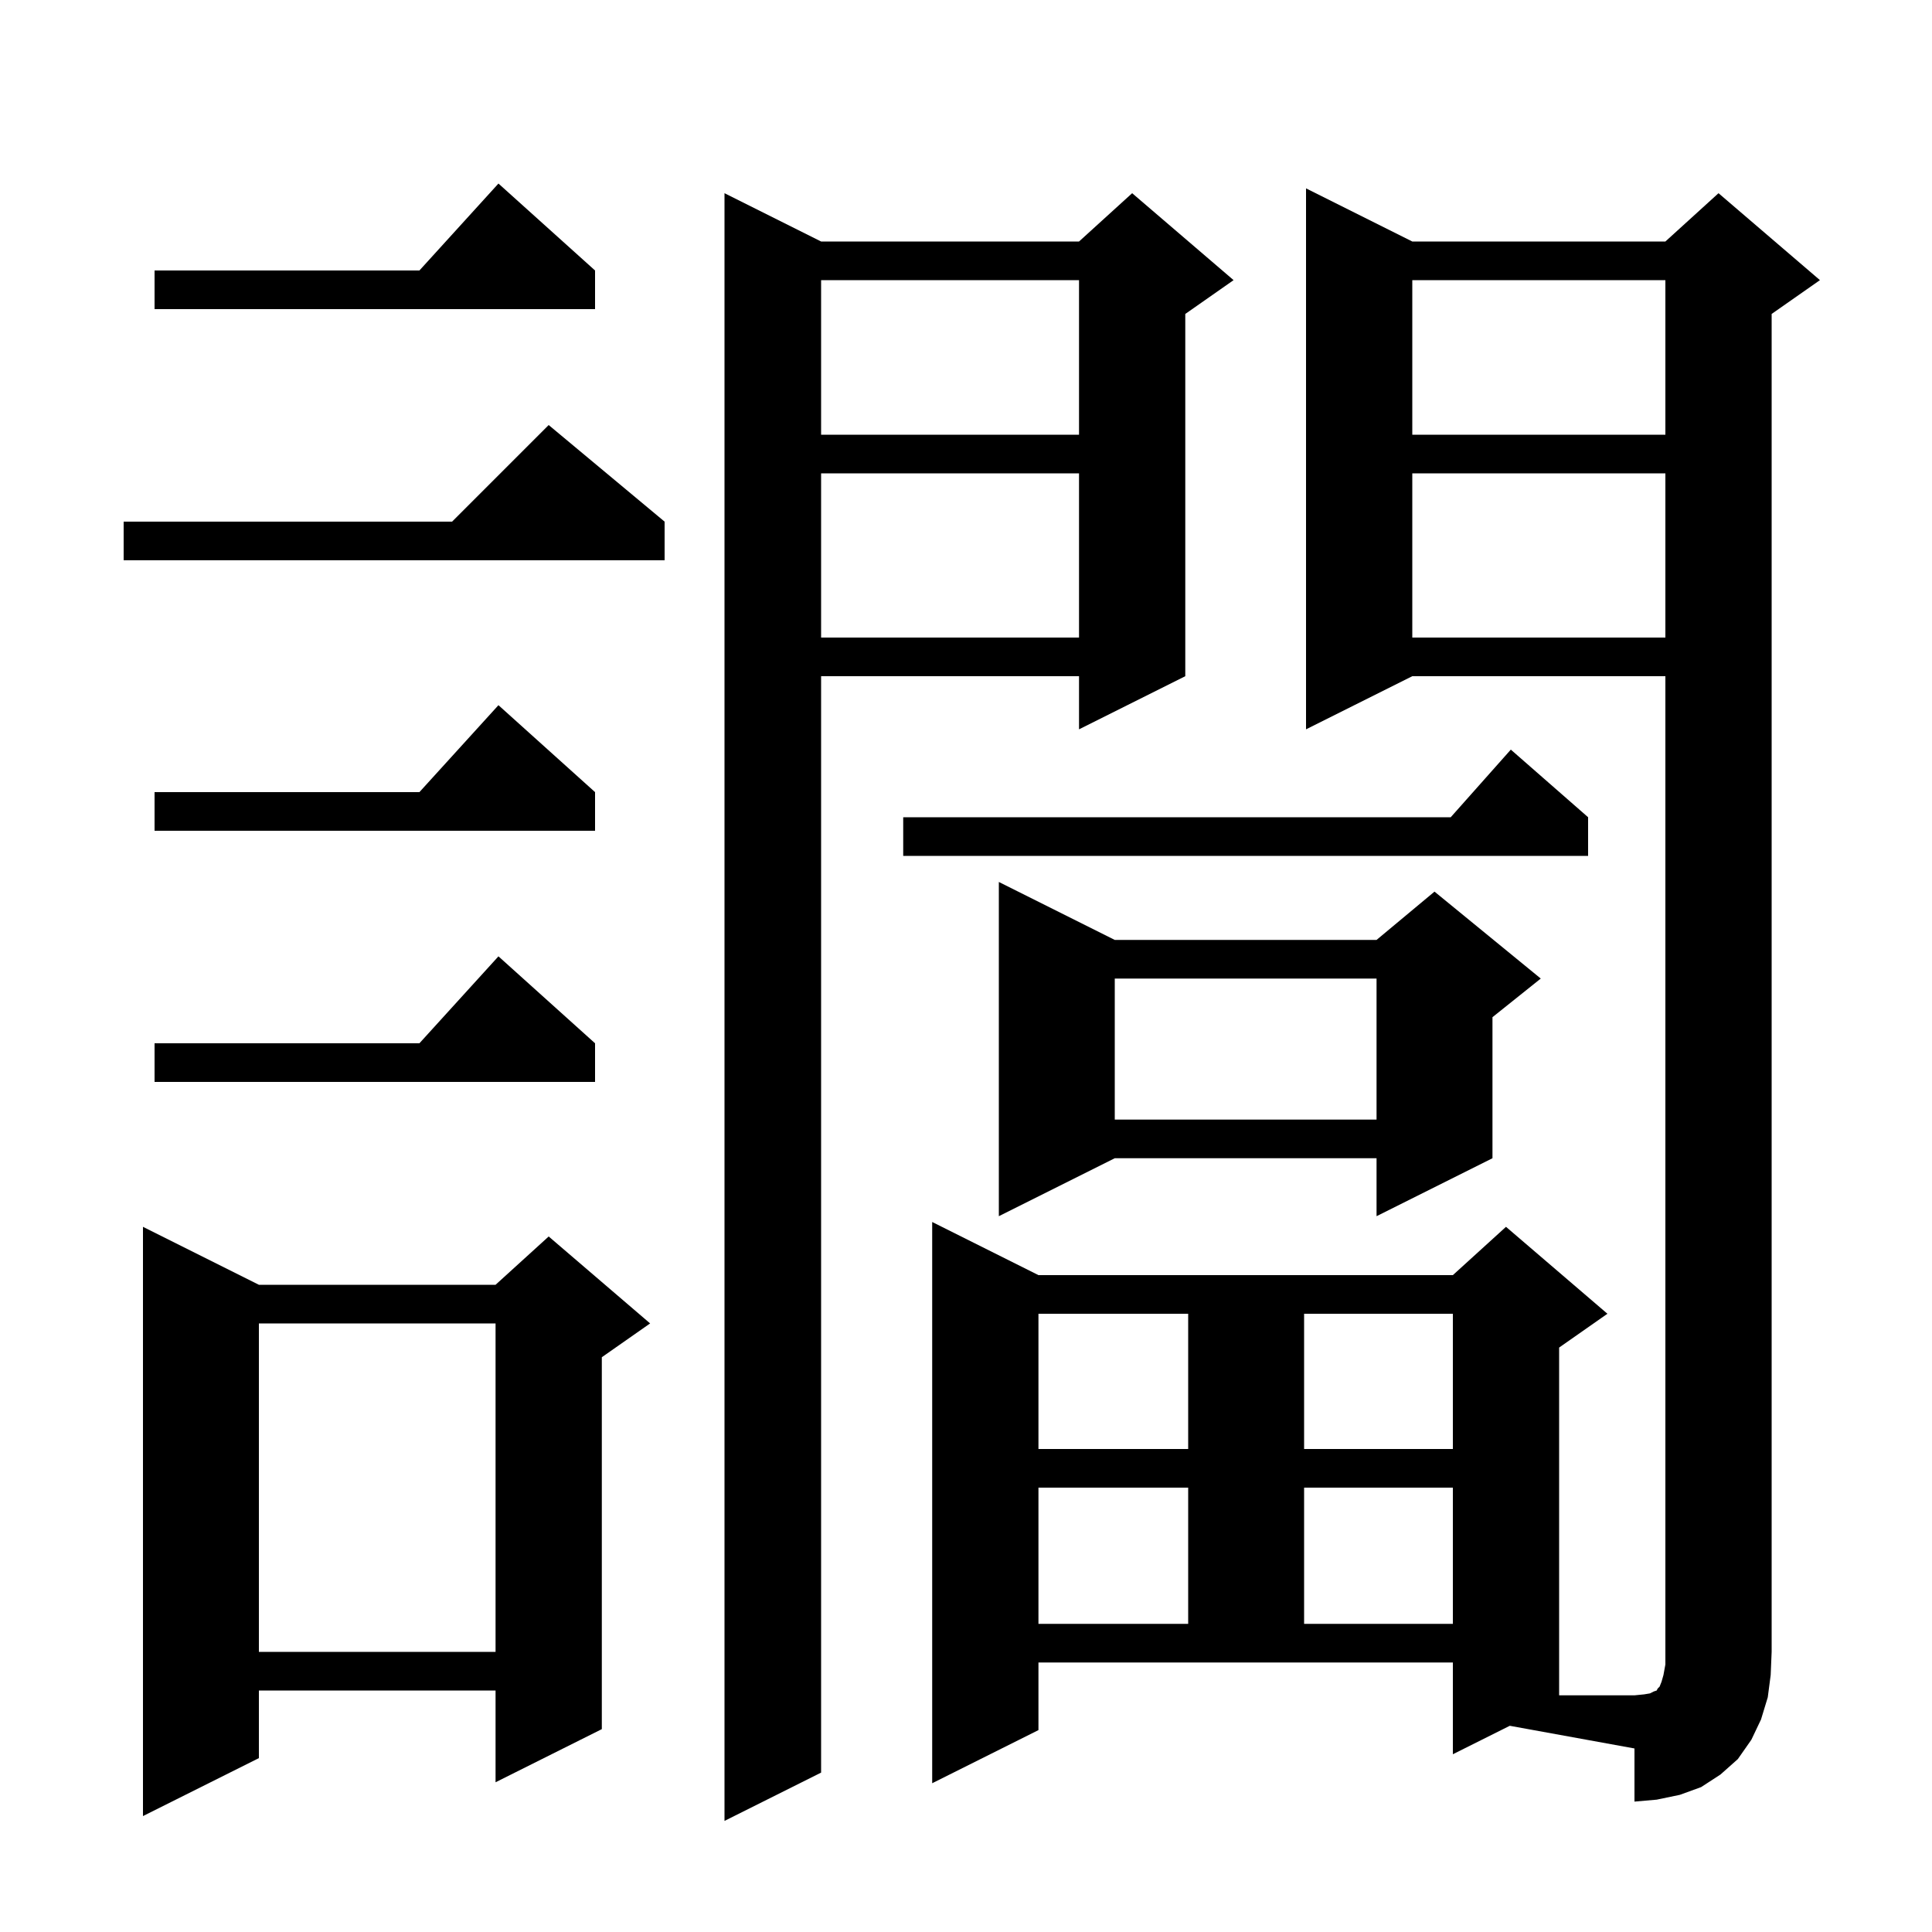 <svg xmlns="http://www.w3.org/2000/svg" xmlns:xlink="http://www.w3.org/1999/xlink" version="1.1" baseProfile="full" viewBox="0 0 200 200" width="200" height="200">
<g fill="black">
<path d="M 127.7 29.0 L 122.7 32.5 L 122.7 70.0 L 111.7 75.5 L 111.7 70.0 L 85.0 70.0 L 85.0 183.5 L 75.0 188.5 L 75.0 20.0 L 85.0 25.0 L 111.7 25.0 L 117.2 20.0 Z M 26.8 133.0 L 51.3 133.0 L 56.8 128.0 L 67.3 137.0 L 62.3 140.5 L 62.3 179.0 L 51.3 184.5 L 51.3 175.0 L 26.8 175.0 L 26.8 182.0 L 14.8 188.0 L 14.8 127.0 Z M 146.2 70.0 L 135.2 75.5 L 135.2 19.5 L 146.2 25.0 L 172.4 25.0 L 177.9 20.0 L 188.4 29.0 L 183.4 32.5 L 183.4 171.0 L 183.3 173.4 L 183.0 175.7 L 182.3 178.0 L 181.3 180.1 L 179.9 182.1 L 178.1 183.7 L 176.1 185.0 L 173.9 185.8 L 171.5 186.3 L 169.2 186.5 L 169.2 181.0 L 156.293 178.653 L 150.4 181.6 L 150.4 172.1 L 107.5 172.1 L 107.5 179.1 L 96.5 184.6 L 96.5 126.5 L 107.5 132.0 L 150.4 132.0 L 155.9 127.0 L 166.4 136.0 L 161.4 139.5 L 161.4 175.5 L 169.2 175.5 L 170.2 175.4 L 170.8 175.3 L 171.2 175.1 L 171.5 175.0 L 171.6 174.8 L 171.8 174.6 L 172.0 174.1 L 172.2 173.4 L 172.4 172.3 L 172.4 70.0 Z M 26.8 137.0 L 26.8 171.0 L 51.3 171.0 L 51.3 137.0 Z M 107.5 154.0 L 107.5 168.1 L 123.0 168.1 L 123.0 154.0 Z M 135.0 154.0 L 135.0 168.1 L 150.4 168.1 L 150.4 154.0 Z M 107.5 136.0 L 107.5 150.0 L 123.0 150.0 L 123.0 136.0 Z M 135.0 136.0 L 135.0 150.0 L 150.4 150.0 L 150.4 136.0 Z M 115.4 97.3 L 142.5 97.3 L 148.5 92.3 L 159.5 101.3 L 154.5 105.3 L 154.5 119.9 L 142.5 125.9 L 142.5 119.9 L 115.4 119.9 L 103.4 125.9 L 103.4 91.3 Z M 115.4 101.3 L 115.4 115.9 L 142.5 115.9 L 142.5 101.3 Z M 61.6 108.0 L 61.6 112.0 L 16.0 112.0 L 16.0 108.0 L 43.418 108.0 L 51.6 99.0 Z M 164.4 84.6 L 164.4 88.6 L 93.5 88.6 L 93.5 84.6 L 150.178 84.6 L 156.4 77.6 Z M 61.6 82.0 L 61.6 86.0 L 16.0 86.0 L 16.0 82.0 L 43.418 82.0 L 51.6 73.0 Z M 146.2 49.0 L 146.2 66.0 L 172.4 66.0 L 172.4 49.0 Z M 85.0 49.0 L 85.0 66.0 L 111.7 66.0 L 111.7 49.0 Z M 68.8 54.0 L 68.8 58.0 L 12.8 58.0 L 12.8 54.0 L 46.8 54.0 L 56.8 44.0 Z M 146.2 29.0 L 146.2 45.0 L 172.4 45.0 L 172.4 29.0 Z M 85.0 29.0 L 85.0 45.0 L 111.7 45.0 L 111.7 29.0 Z M 61.6 28.0 L 61.6 32.0 L 16.0 32.0 L 16.0 28.0 L 43.418 28.0 L 51.6 19.0 Z " />
</g>
</svg>
